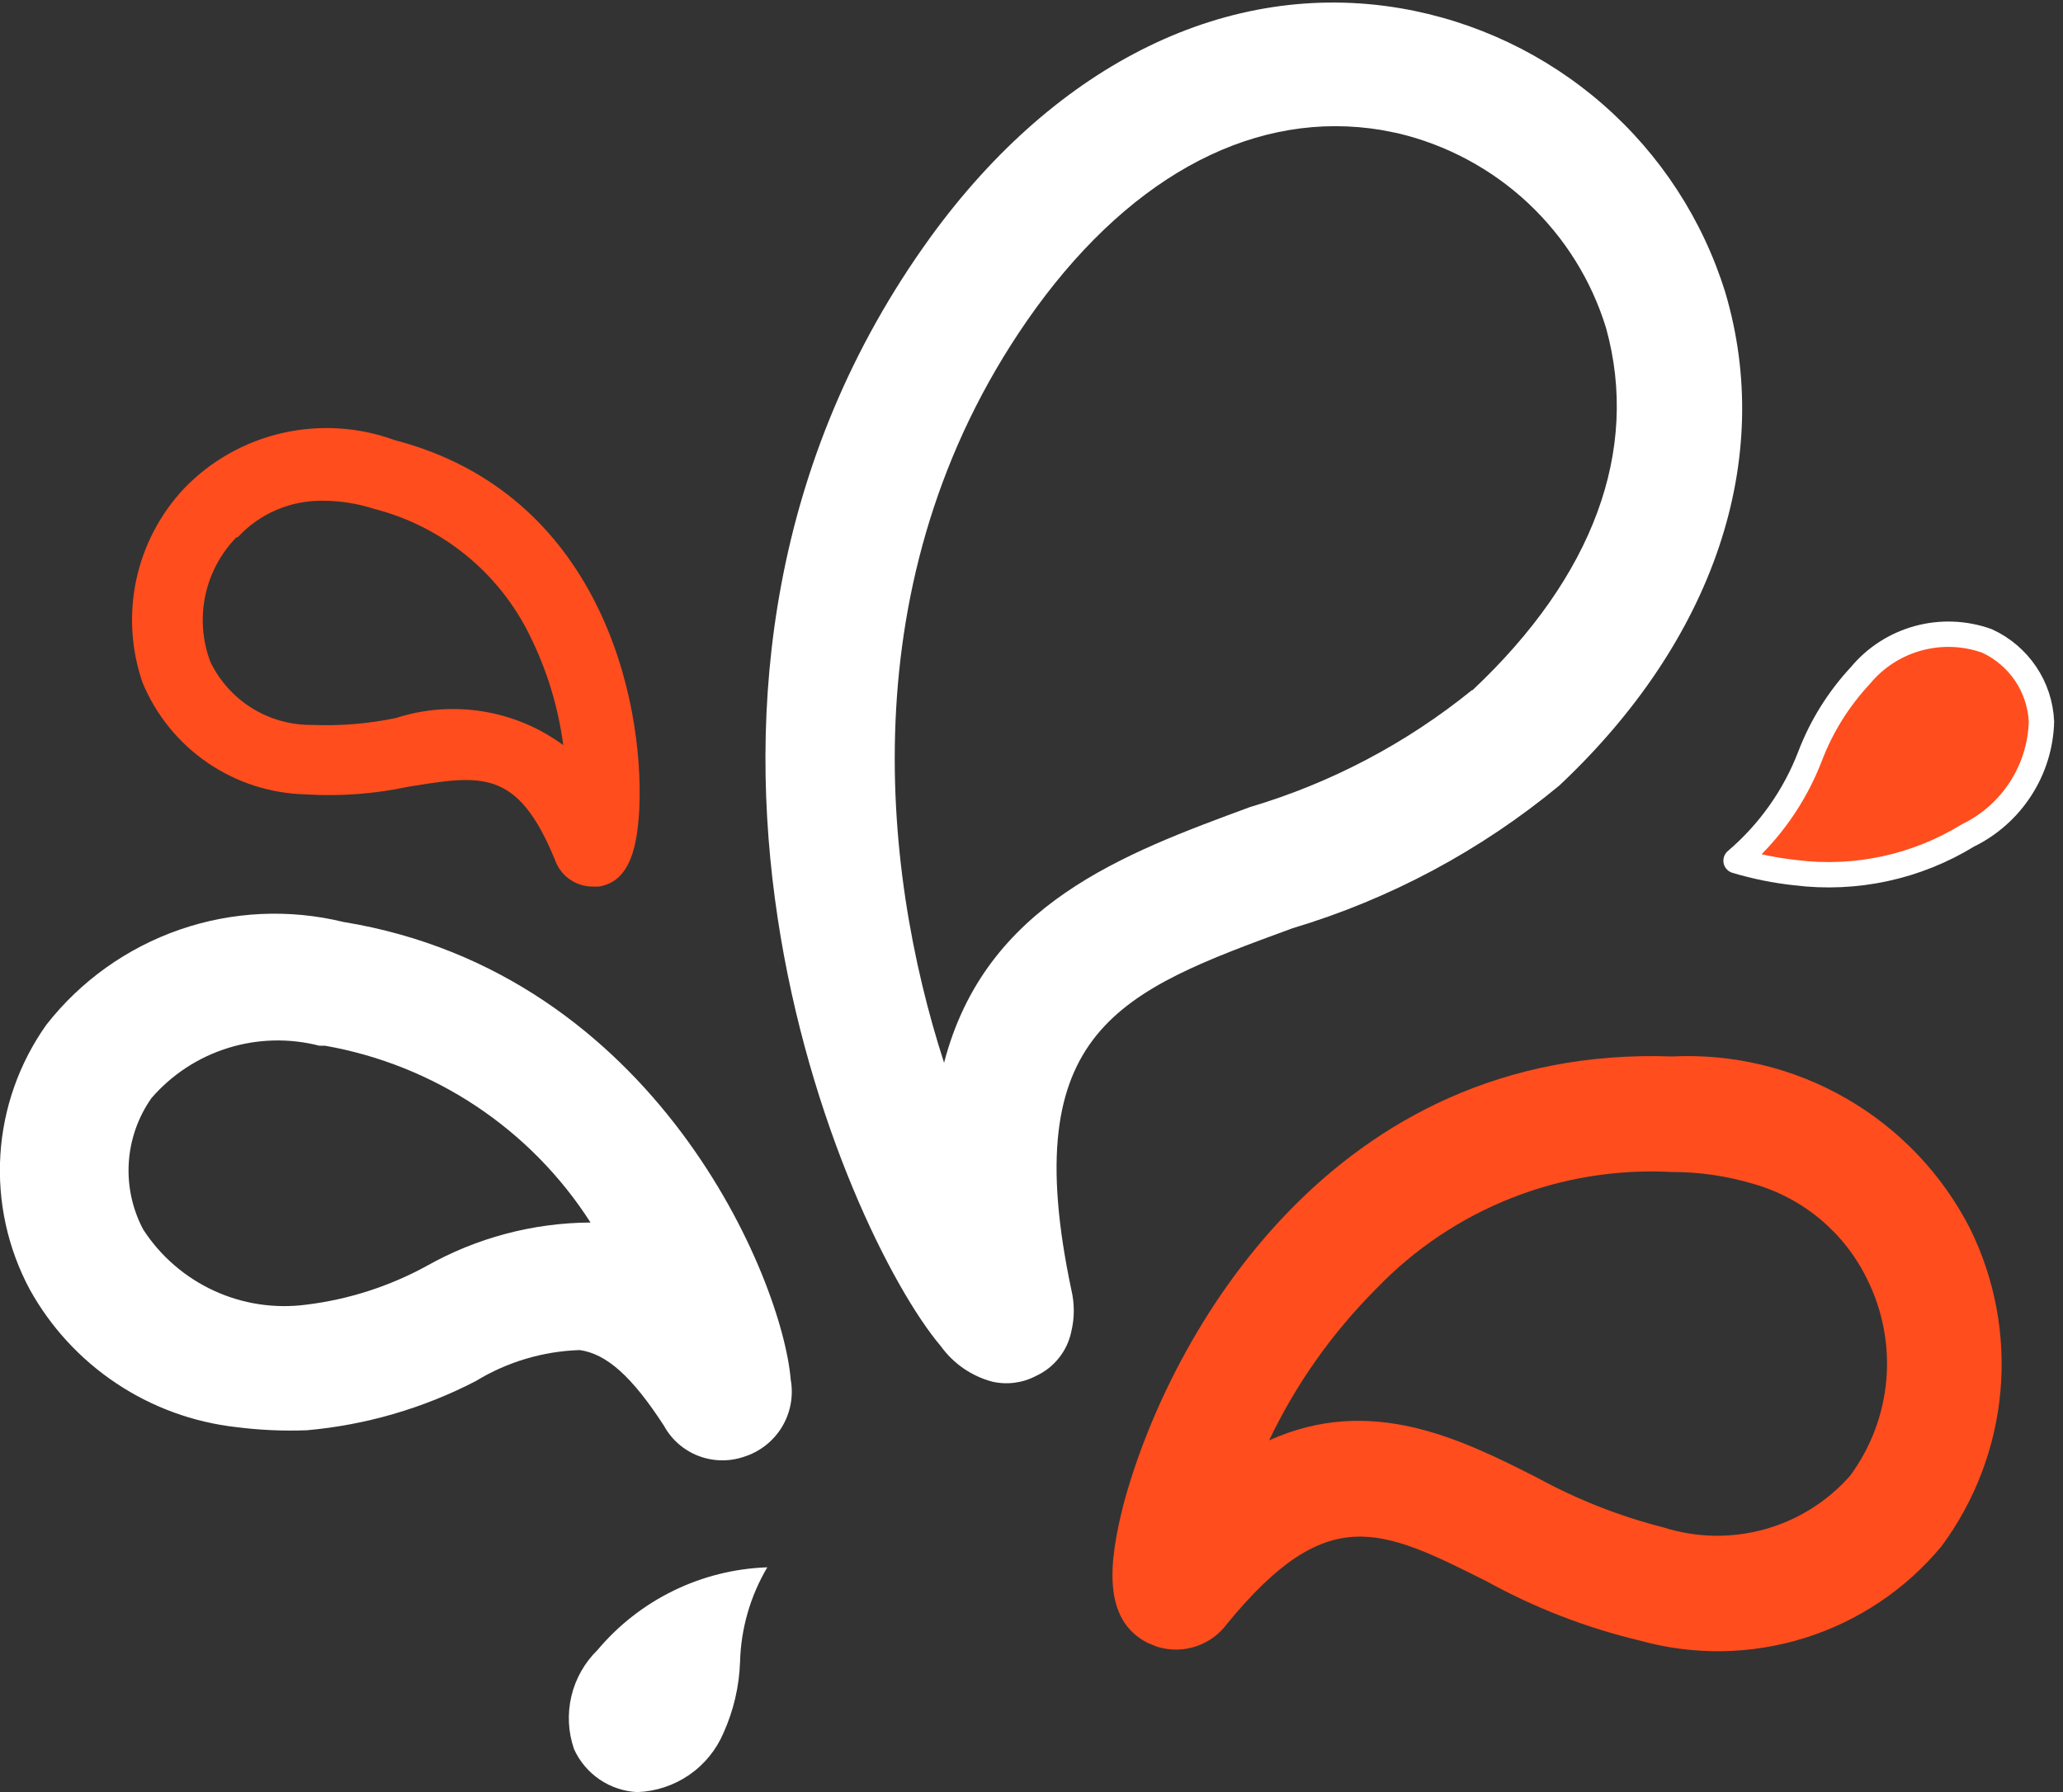 <svg width="61" height="53" viewBox="0 0 61 53" fill="none" xmlns="http://www.w3.org/2000/svg">
<rect x="0" y="0" width="61" height="53" fill="#333333" stroke="none"/>
<g clip-path="url(#clip0_1009_822)">
<path d="M51.014 8.647C50.348 6.498 49.096 4.575 47.4 3.091C45.703 1.608 43.628 0.622 41.404 0.243C36.327 -0.616 31.268 1.849 27.521 7.003C17.892 20.3 24.973 36.454 27.821 39.815C28.191 40.328 28.727 40.697 29.338 40.861C29.776 40.961 30.234 40.902 30.631 40.693C30.898 40.57 31.132 40.386 31.315 40.155C31.497 39.925 31.622 39.655 31.68 39.367C31.774 38.968 31.774 38.553 31.68 38.153C30.05 30.441 33.123 29.32 38.219 27.452C41.105 26.587 43.787 25.151 46.106 23.232C50.696 18.918 52.476 13.577 51.014 8.647ZM43.521 20.412C41.584 21.983 39.356 23.157 36.964 23.867C33.217 25.249 29.132 26.743 27.915 31.43C26.041 25.641 25.104 16.752 30.631 9.113C33.554 5.098 37.188 3.231 40.86 3.847L41.329 3.94C42.772 4.281 44.101 4.994 45.183 6.006C46.264 7.019 47.061 8.296 47.492 9.711C48.485 13.315 47.118 17.05 43.539 20.412H43.521Z" fill="white"/>
<path d="M58.246 36.323C57.425 34.721 56.157 33.389 54.595 32.488C53.033 31.587 51.243 31.155 49.441 31.244C39.436 30.889 34.565 39.461 33.217 44.503C32.804 46.146 32.561 47.902 33.947 48.593L34.228 48.705C34.601 48.818 35 48.812 35.369 48.688C35.739 48.564 36.06 48.328 36.289 48.014C39.249 44.409 40.823 45.194 43.952 46.763C45.376 47.549 46.901 48.14 48.485 48.518C50.083 48.963 51.775 48.937 53.357 48.443C54.94 47.949 56.345 47.009 57.403 45.735C58.397 44.395 59.002 42.807 59.15 41.147C59.299 39.487 58.986 37.818 58.246 36.323ZM54.705 43.644C54.035 44.405 53.158 44.955 52.18 45.227C51.202 45.499 50.165 45.481 49.197 45.175C47.891 44.843 46.632 44.347 45.45 43.7C43.202 42.561 40.542 41.235 37.526 42.598C38.322 40.927 39.399 39.405 40.71 38.097C41.829 36.934 43.187 36.024 44.69 35.431C46.193 34.838 47.807 34.575 49.422 34.661C50.247 34.658 51.068 34.778 51.858 35.016C52.584 35.224 53.258 35.583 53.836 36.069C54.414 36.555 54.882 37.157 55.211 37.836C55.669 38.757 55.865 39.786 55.776 40.81C55.686 41.835 55.316 42.815 54.705 43.644Z" fill="#FF4D1D"/>
<path d="M4.215 20.188C4.611 21.144 5.276 21.966 6.131 22.553C6.985 23.14 7.993 23.466 9.03 23.493C10.047 23.556 11.069 23.481 12.065 23.269C14.239 22.914 15.306 22.728 16.412 25.436C16.493 25.664 16.642 25.861 16.84 26.002C17.038 26.142 17.274 26.218 17.517 26.22H17.704C18.66 26.07 18.847 24.969 18.903 23.923C19.053 20.636 17.704 14.585 11.672 13.017C10.609 12.627 9.455 12.554 8.35 12.806C7.246 13.057 6.239 13.624 5.452 14.436C4.74 15.192 4.249 16.127 4.031 17.14C3.813 18.154 3.877 19.208 4.215 20.188ZM7.026 15.893C7.346 15.544 7.738 15.267 8.174 15.08C8.61 14.894 9.08 14.801 9.555 14.809C10.07 14.811 10.582 14.893 11.072 15.052C12.063 15.307 12.986 15.773 13.778 16.418C14.57 17.063 15.213 17.871 15.662 18.787C16.17 19.808 16.506 20.906 16.655 22.037C15.954 21.521 15.14 21.179 14.28 21.04C13.419 20.9 12.539 20.966 11.709 21.234C10.897 21.404 10.066 21.473 9.236 21.439C8.607 21.447 7.989 21.276 7.454 20.945C6.92 20.614 6.492 20.137 6.22 19.572C5.985 18.949 5.933 18.272 6.069 17.621C6.205 16.97 6.524 16.37 6.988 15.893H7.026Z" fill="#FF4D1D"/>
<path d="M23.381 40.805C23.137 37.836 19.409 28.778 10.154 27.266C8.551 26.875 6.869 26.954 5.31 27.494C3.751 28.035 2.382 29.012 1.368 30.31C0.567 31.441 0.097 32.772 0.011 34.153C-0.075 35.535 0.226 36.913 0.88 38.135C1.498 39.25 2.375 40.202 3.438 40.91C4.5 41.619 5.718 42.063 6.988 42.206C7.677 42.294 8.373 42.325 9.068 42.299C10.815 42.145 12.514 41.65 14.07 40.843C14.997 40.277 16.056 39.962 17.142 39.927C17.929 40.039 18.678 40.693 19.634 42.168C19.856 42.574 20.215 42.888 20.647 43.055C21.079 43.222 21.556 43.233 21.994 43.084C22.464 42.937 22.864 42.624 23.119 42.205C23.374 41.786 23.467 41.288 23.381 40.805ZM12.608 37.444C11.511 38.043 10.309 38.43 9.068 38.583C8.133 38.708 7.183 38.566 6.327 38.172C5.471 37.778 4.745 37.15 4.234 36.361C3.912 35.753 3.765 35.069 3.808 34.384C3.851 33.699 4.083 33.039 4.478 32.476C5.078 31.782 5.861 31.268 6.738 30.995C7.615 30.721 8.552 30.697 9.442 30.926H9.611C11.211 31.208 12.736 31.818 14.087 32.718C15.438 33.618 16.587 34.789 17.461 36.155C15.759 36.164 14.089 36.608 12.608 37.444Z" fill="white"/>
<path d="M22.688 46.352C22.185 47.202 21.908 48.166 21.882 49.153C21.857 49.875 21.691 50.585 21.395 51.245C21.182 51.748 20.829 52.181 20.378 52.492C19.926 52.803 19.395 52.979 18.847 53C18.448 52.981 18.062 52.852 17.731 52.628C17.401 52.404 17.139 52.093 16.974 51.73C16.799 51.226 16.772 50.683 16.895 50.164C17.017 49.645 17.285 49.172 17.667 48.798C18.285 48.062 19.051 47.463 19.916 47.042C20.781 46.62 21.726 46.385 22.688 46.352Z" fill="white"/>
<path d="M51.333 25.454C52.312 24.62 53.066 23.554 53.525 22.354C53.861 21.476 54.364 20.671 55.005 19.982C55.447 19.447 56.044 19.061 56.715 18.877C57.386 18.693 58.097 18.72 58.752 18.955C59.215 19.168 59.61 19.503 59.895 19.925C60.179 20.346 60.341 20.838 60.363 21.346C60.343 22.05 60.13 22.736 59.746 23.328C59.363 23.921 58.825 24.398 58.19 24.707C56.667 25.642 54.869 26.031 53.094 25.809C52.497 25.745 51.908 25.626 51.333 25.454Z" fill="#FF4D1D" stroke="white" stroke-width="0.75" stroke-linejoin="round"/>
</g>
<defs>
<clipPath id="clip0_1009_822">
<rect width="61" height="53" fill="white"/>
</clipPath>
</defs>
</svg>
